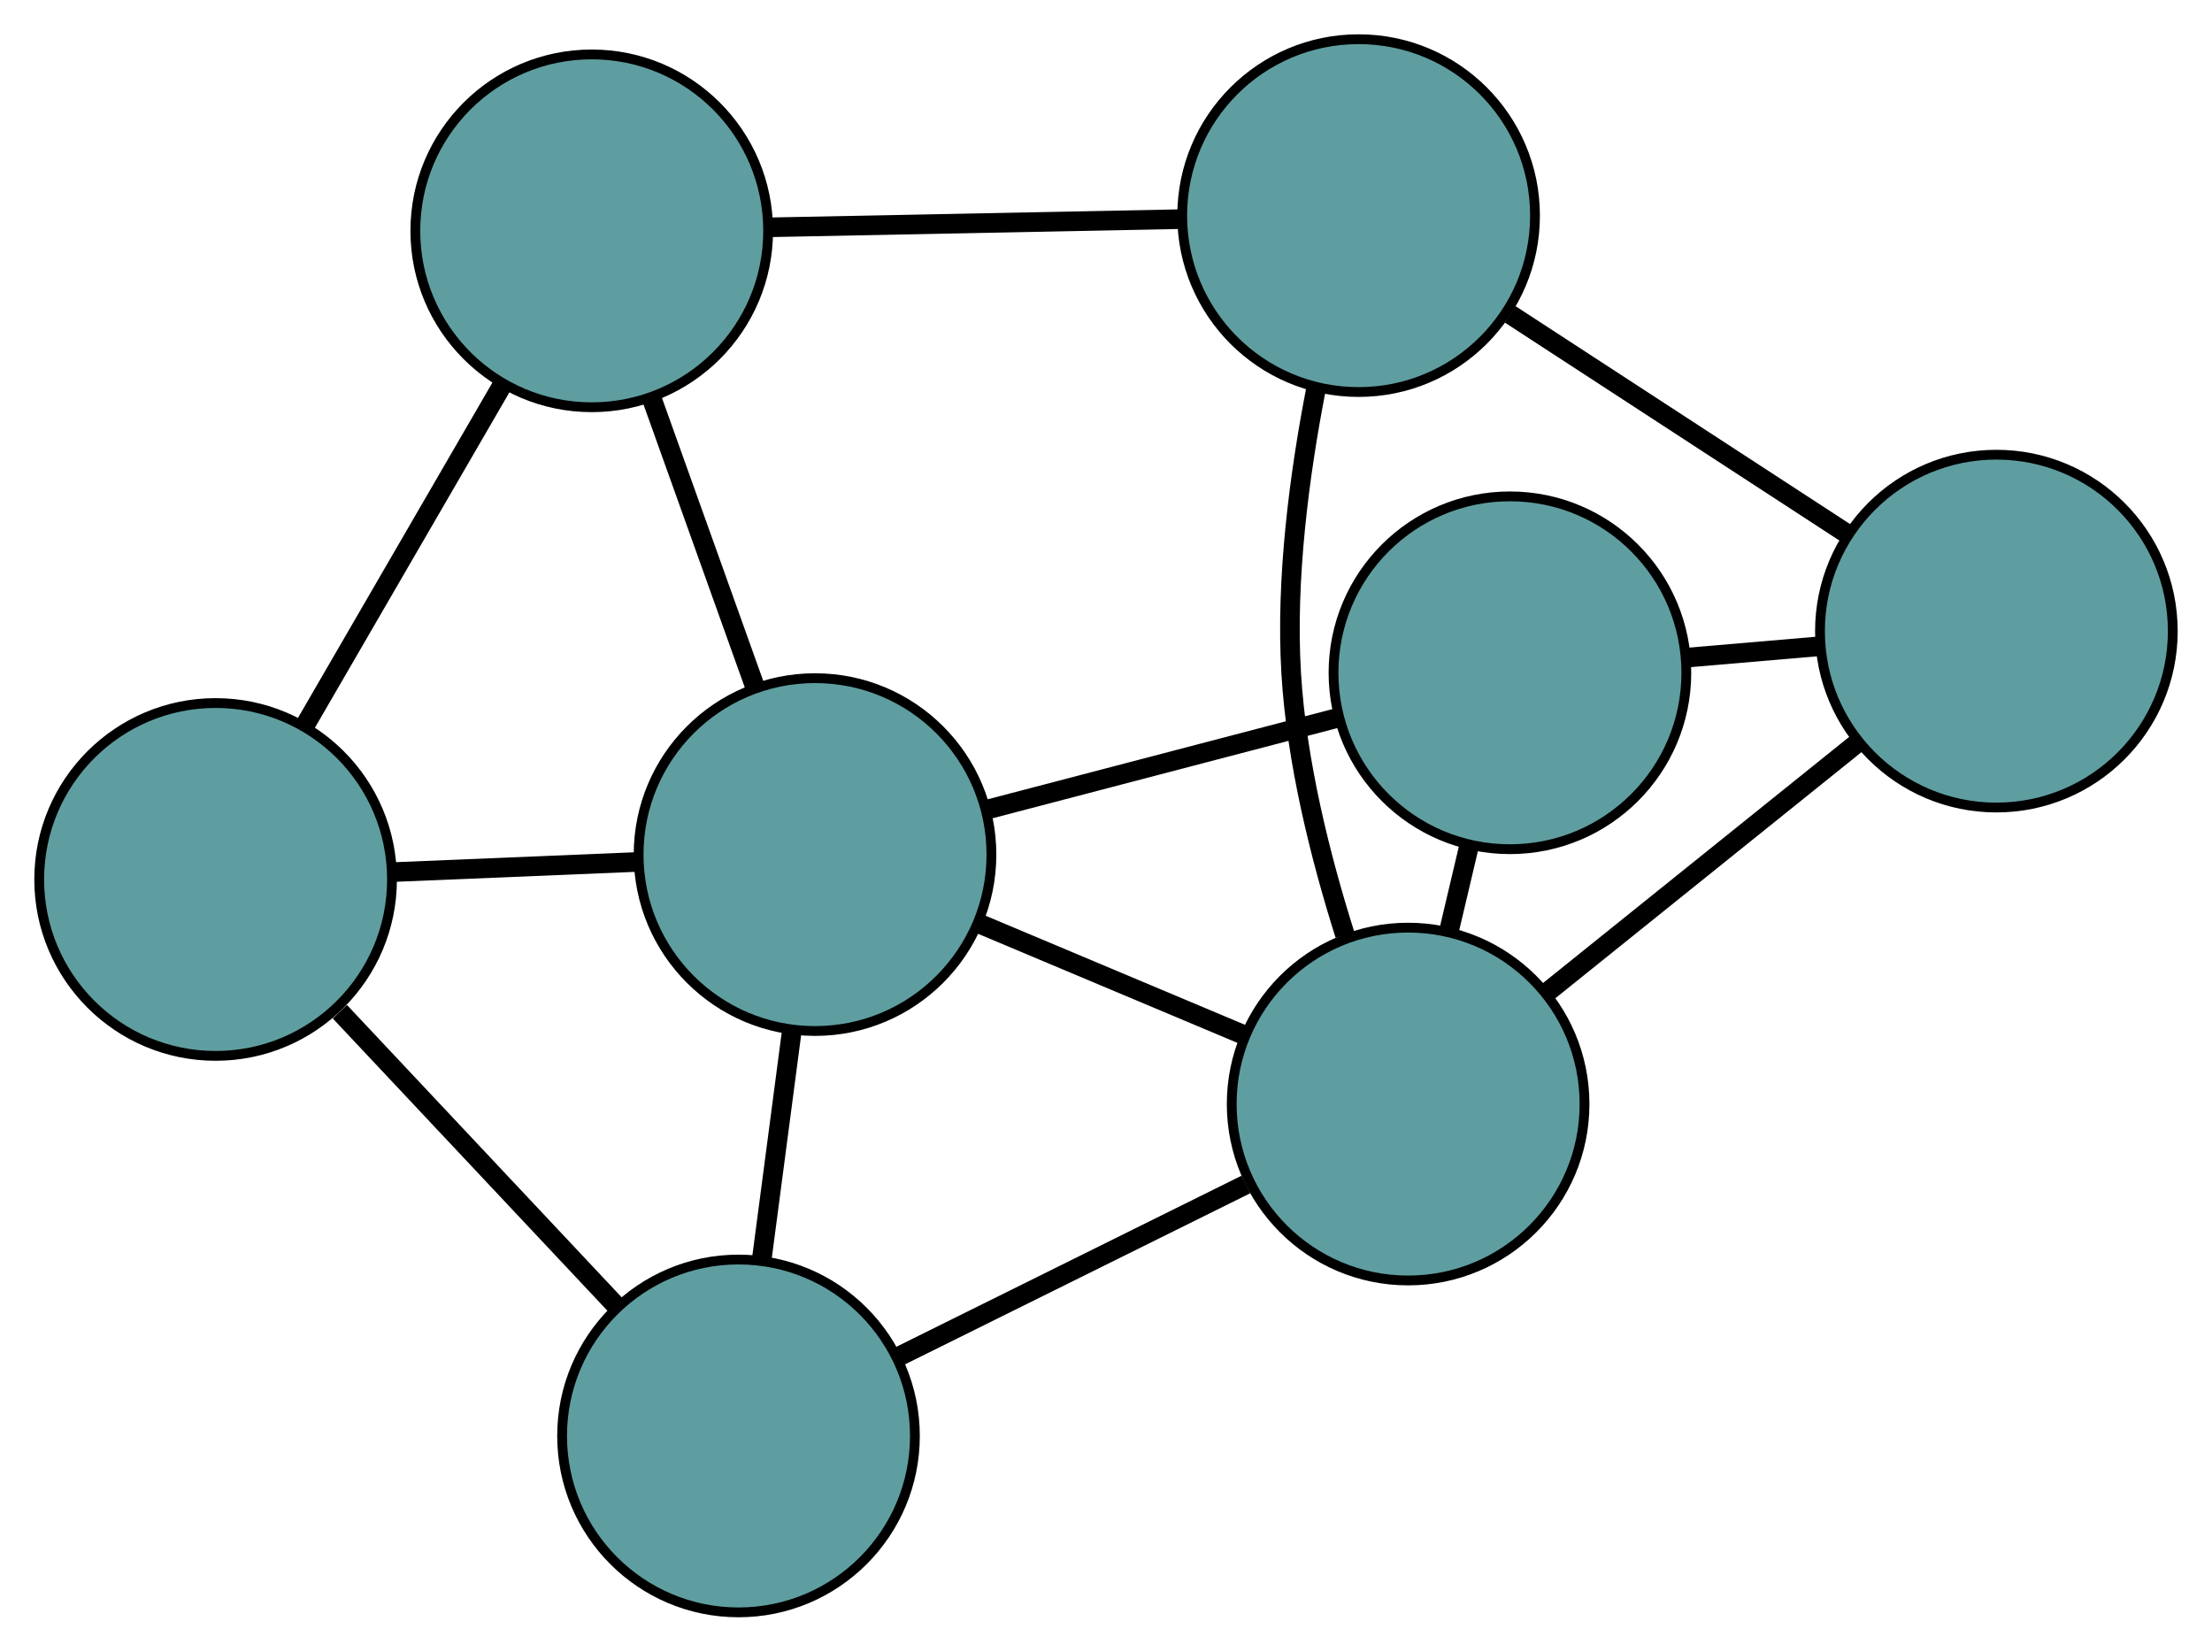 <?xml version="1.0" encoding="UTF-8" standalone="no"?>
<!DOCTYPE svg PUBLIC "-//W3C//DTD SVG 1.1//EN"
 "http://www.w3.org/Graphics/SVG/1.1/DTD/svg11.dtd">
<!-- Generated by graphviz version 2.36.0 (20140111.2315)
 -->
<!-- Title: G Pages: 1 -->
<svg width="100%" height="100%"
 viewBox="0.00 0.00 225.71 168.52" xmlns="http://www.w3.org/2000/svg" xmlns:xlink="http://www.w3.org/1999/xlink">
<g id="graph0" class="graph" transform="scale(1 1) rotate(0) translate(4 164.516)">
<title>G</title>
<!-- 0 -->
<g id="node1" class="node"><title>0</title>
<ellipse fill="cadetblue" stroke="black" cx="199.709" cy="-100.121" rx="18" ry="18"/>
</g>
<!-- 3 -->
<g id="node4" class="node"><title>3</title>
<ellipse fill="cadetblue" stroke="black" cx="150.071" cy="-95.869" rx="18" ry="18"/>
</g>
<!-- 0&#45;&#45;3 -->
<g id="edge1" class="edge"><title>0&#45;&#45;3</title>
<path fill="none" stroke="black" stroke-width="2" d="M181.508,-98.562C177.191,-98.192 172.587,-97.798 168.271,-97.428"/>
</g>
<!-- 4 -->
<g id="node5" class="node"><title>4</title>
<ellipse fill="cadetblue" stroke="black" cx="134.631" cy="-142.516" rx="18" ry="18"/>
</g>
<!-- 0&#45;&#45;4 -->
<g id="edge2" class="edge"><title>0&#45;&#45;4</title>
<path fill="none" stroke="black" stroke-width="2" d="M184.615,-109.954C174.252,-116.705 160.537,-125.64 150.095,-132.442"/>
</g>
<!-- 6 -->
<g id="node7" class="node"><title>6</title>
<ellipse fill="cadetblue" stroke="black" cx="139.683" cy="-51.865" rx="18" ry="18"/>
</g>
<!-- 0&#45;&#45;6 -->
<g id="edge3" class="edge"><title>0&#45;&#45;6</title>
<path fill="none" stroke="black" stroke-width="2" d="M185.484,-88.685C175.915,-80.993 163.354,-70.894 153.806,-63.219"/>
</g>
<!-- 1 -->
<g id="node2" class="node"><title>1</title>
<ellipse fill="cadetblue" stroke="black" cx="56.38" cy="-140.963" rx="18" ry="18"/>
</g>
<!-- 1&#45;&#45;4 -->
<g id="edge4" class="edge"><title>1&#45;&#45;4</title>
<path fill="none" stroke="black" stroke-width="2" d="M74.529,-141.323C87.171,-141.574 103.96,-141.907 116.58,-142.158"/>
</g>
<!-- 5 -->
<g id="node6" class="node"><title>5</title>
<ellipse fill="cadetblue" stroke="black" cx="18" cy="-74.781" rx="18" ry="18"/>
</g>
<!-- 1&#45;&#45;5 -->
<g id="edge5" class="edge"><title>1&#45;&#45;5</title>
<path fill="none" stroke="black" stroke-width="2" d="M47.284,-125.279C41.166,-114.729 33.135,-100.879 27.03,-90.353"/>
</g>
<!-- 7 -->
<g id="node8" class="node"><title>7</title>
<ellipse fill="cadetblue" stroke="black" cx="79.164" cy="-77.319" rx="18" ry="18"/>
</g>
<!-- 1&#45;&#45;7 -->
<g id="edge6" class="edge"><title>1&#45;&#45;7</title>
<path fill="none" stroke="black" stroke-width="2" d="M62.486,-123.907C65.754,-114.776 69.77,-103.56 73.041,-94.421"/>
</g>
<!-- 2 -->
<g id="node3" class="node"><title>2</title>
<ellipse fill="cadetblue" stroke="black" cx="71.356" cy="-18" rx="18" ry="18"/>
</g>
<!-- 2&#45;&#45;5 -->
<g id="edge7" class="edge"><title>2&#45;&#45;5</title>
<path fill="none" stroke="black" stroke-width="2" d="M58.981,-31.169C50.484,-40.212 39.239,-52.178 30.678,-61.289"/>
</g>
<!-- 2&#45;&#45;6 -->
<g id="edge8" class="edge"><title>2&#45;&#45;6</title>
<path fill="none" stroke="black" stroke-width="2" d="M87.548,-26.025C98.282,-31.346 112.326,-38.306 123.132,-43.661"/>
</g>
<!-- 2&#45;&#45;7 -->
<g id="edge9" class="edge"><title>2&#45;&#45;7</title>
<path fill="none" stroke="black" stroke-width="2" d="M73.741,-36.12C74.71,-43.479 75.826,-51.962 76.793,-59.31"/>
</g>
<!-- 3&#45;&#45;6 -->
<g id="edge10" class="edge"><title>3&#45;&#45;6</title>
<path fill="none" stroke="black" stroke-width="2" d="M145.906,-78.224C145.229,-75.355 144.527,-72.383 143.85,-69.513"/>
</g>
<!-- 3&#45;&#45;7 -->
<g id="edge11" class="edge"><title>3&#45;&#45;7</title>
<path fill="none" stroke="black" stroke-width="2" d="M132.544,-91.284C121.717,-88.451 107.863,-84.827 96.982,-81.98"/>
</g>
<!-- 4&#45;&#45;6 -->
<g id="edge12" class="edge"><title>4&#45;&#45;6</title>
<path fill="none" stroke="black" stroke-width="2" d="M130.289,-124.857C128.595,-116.155 127.178,-105.482 127.751,-95.832 128.286,-86.831 130.711,-77.128 133.236,-69.133"/>
</g>
<!-- 5&#45;&#45;7 -->
<g id="edge13" class="edge"><title>5&#45;&#45;7</title>
<path fill="none" stroke="black" stroke-width="2" d="M36.02,-75.529C43.914,-75.856 53.158,-76.24 61.061,-76.568"/>
</g>
<!-- 6&#45;&#45;7 -->
<g id="edge14" class="edge"><title>6&#45;&#45;7</title>
<path fill="none" stroke="black" stroke-width="2" d="M122.825,-58.955C114.431,-62.486 104.313,-66.741 95.931,-70.266"/>
</g>
</g>
</svg>

